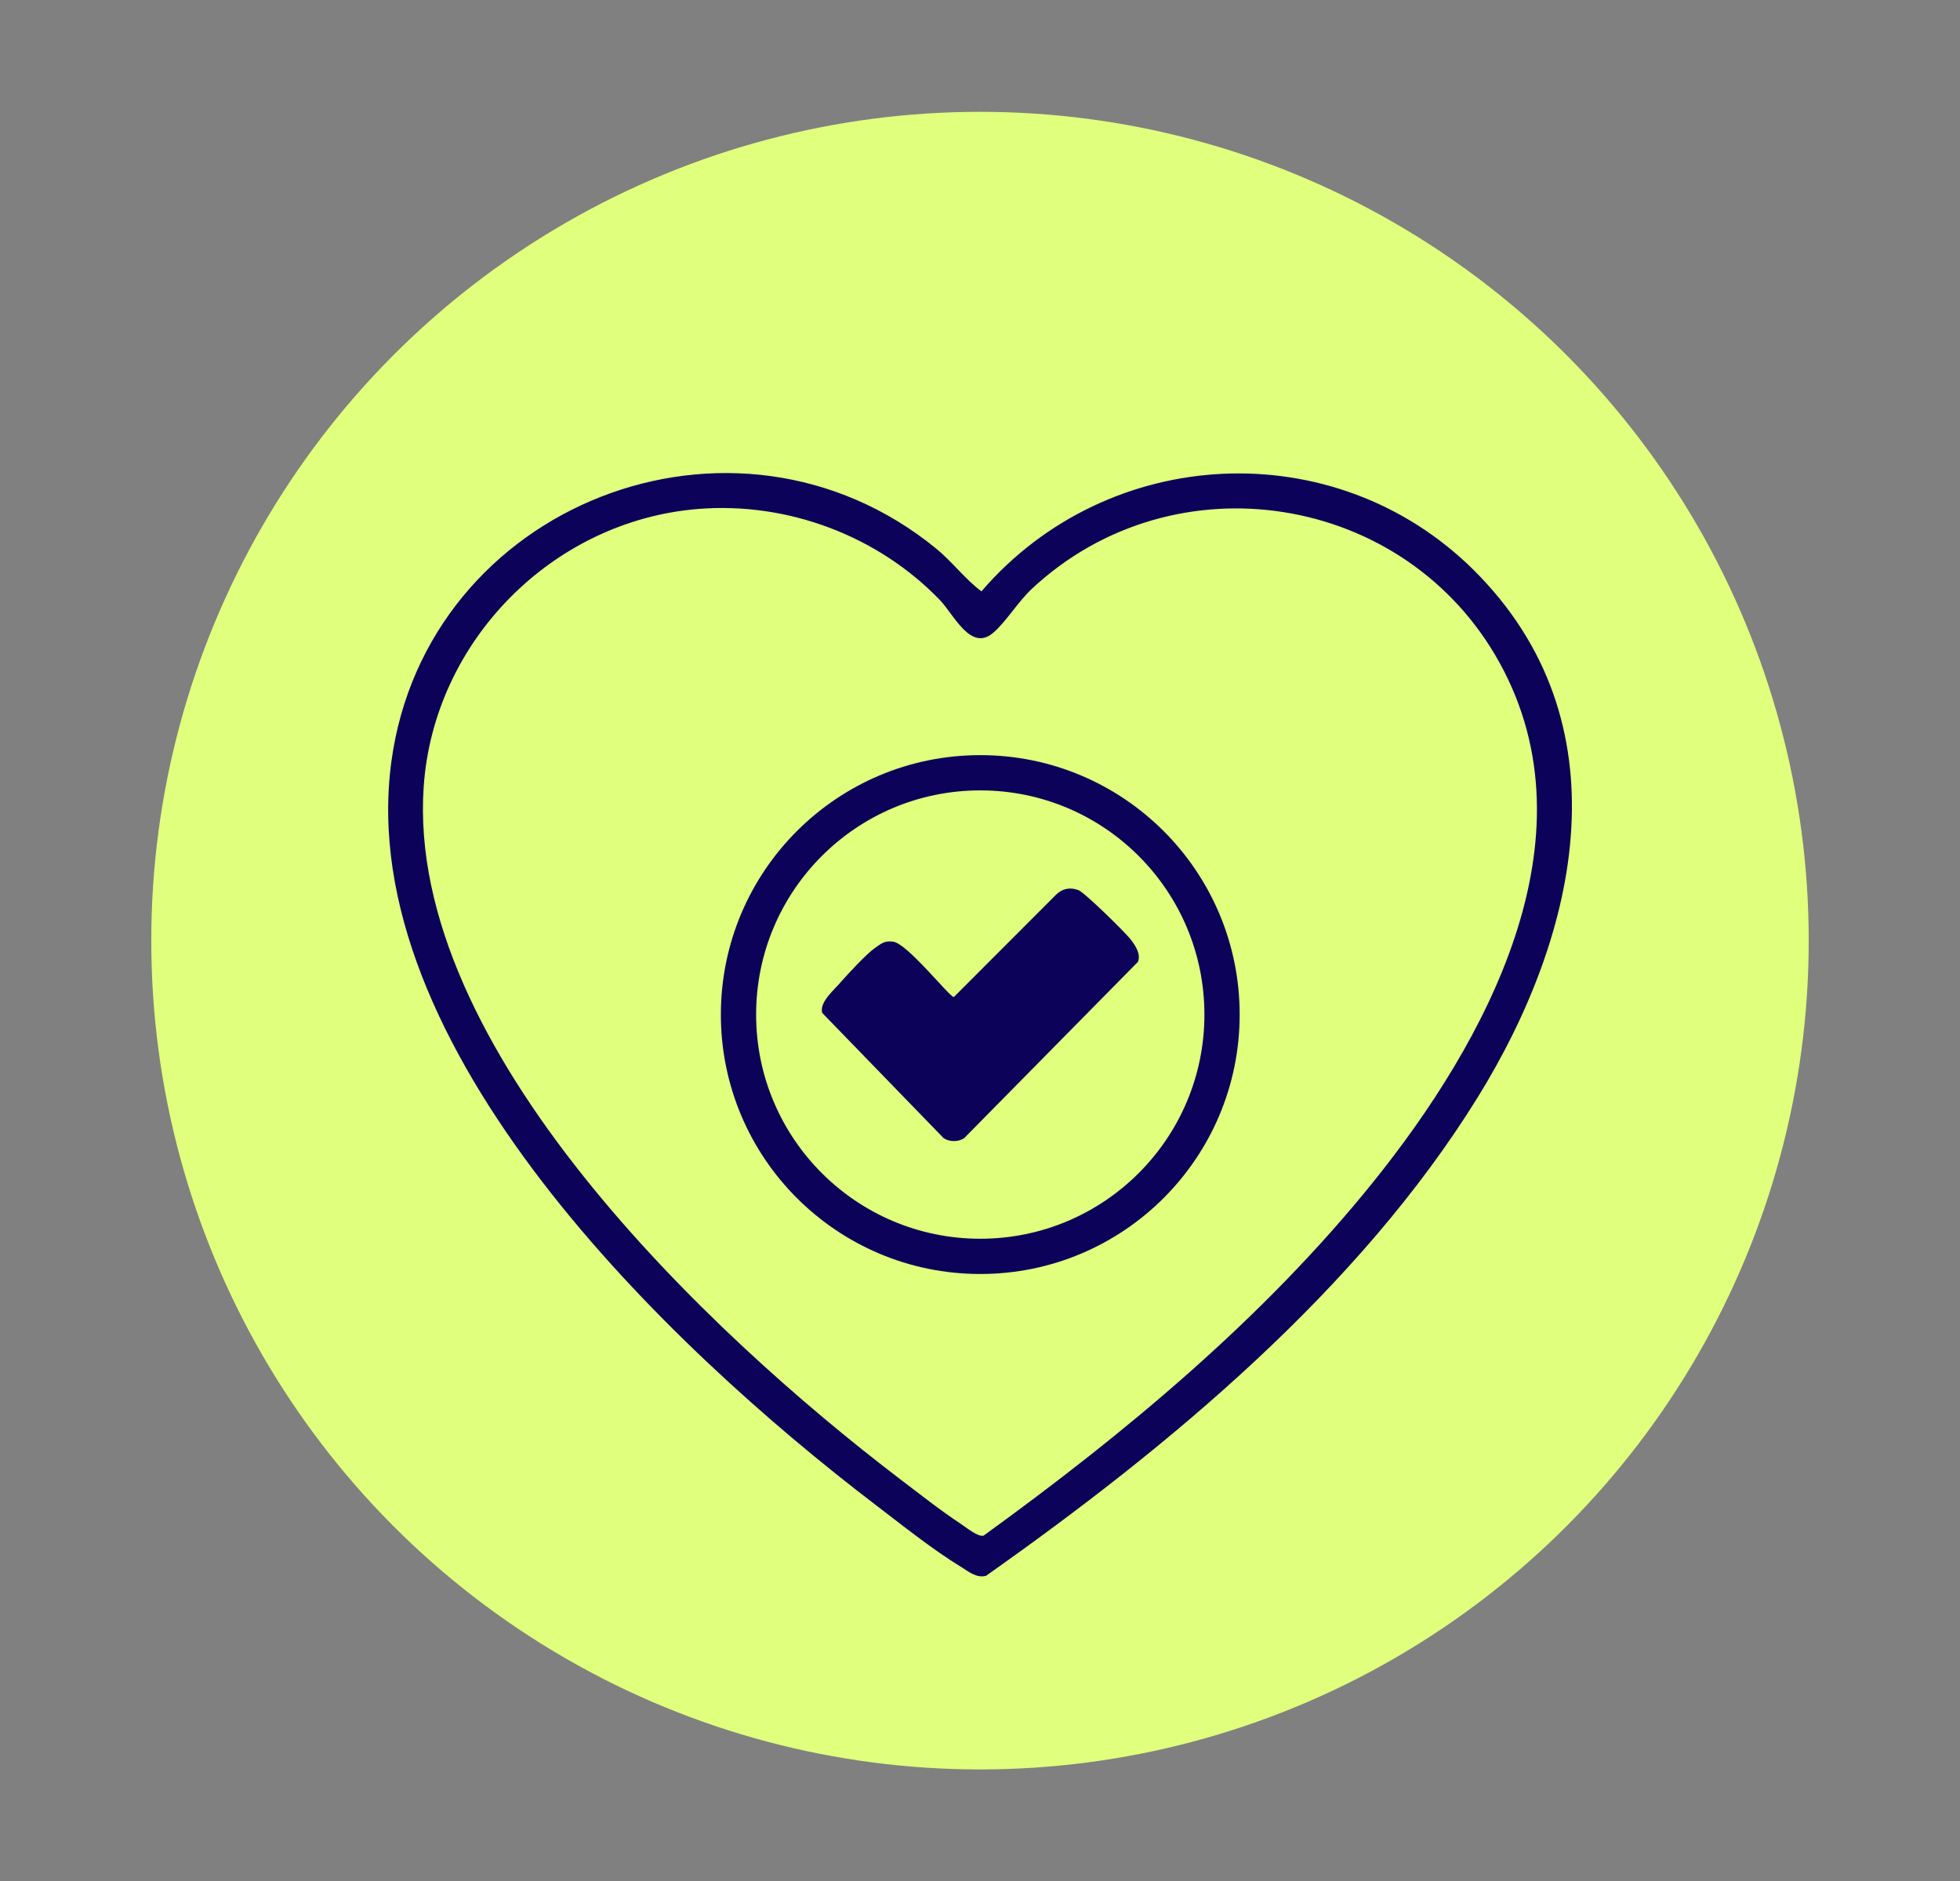 <?xml version="1.0" encoding="UTF-8"?>
<svg id="Capa_1" data-name="Capa 1" xmlns="http://www.w3.org/2000/svg" viewBox="0 0 149 143">
  <rect x="0" y="0" width="149" height="143" fill="#808080" stroke="none"/>
  <defs>
    <style>
      .cls-1 {
        fill: #0d025a;
      }

      .cls-2 {
        fill: #dfff7d;
      }
    </style>
  </defs>
  <circle class="cls-2" cx="74.5" cy="71.5" r="63"/>
  <g>
    <path class="cls-1" d="M111.99,43.29c11.66,11.55,8.12,27.56.34,40.13-9.04,14.6-23.48,26.57-37.37,36.36-.74.2-1.33-.33-1.91-.68-2.15-1.31-4.52-3.21-6.54-4.75-15.64-11.93-39.67-34.81-36.76-56.44,2.64-19.6,26.09-28.75,41.43-16.2,1.21.99,2.2,2.33,3.43,3.24,9.62-11.19,26.84-12.09,37.4-1.64ZM53.04,38.69c-11.04.91-20.07,10.04-20.83,21.1-1.37,19.86,21.7,41.59,36.21,52.64,1.48,1.12,3.09,2.4,4.63,3.41.41.27,1.29,1,1.72.89,10.74-7.77,21.28-16.52,29.62-26.88,8.54-10.61,17.02-26.04,9.61-39.47-7.12-12.92-24.74-15.73-35.56-5.62-1.06.99-2,2.56-2.96,3.36-1.69,1.42-2.96-1.39-4.02-2.5-4.73-4.91-11.61-7.49-18.43-6.93Z"/>
    <path class="cls-1" d="M94.24,77.12c0,10.89-8.83,19.72-19.72,19.72s-19.72-8.83-19.72-19.72,8.83-19.72,19.72-19.72,19.72,8.83,19.72,19.72ZM91.56,77.12c0-9.41-7.63-17.04-17.04-17.04s-17.04,7.63-17.04,17.04,7.63,17.04,17.04,17.04,17.04-7.63,17.04-17.04Z"/>
    <path class="cls-1" d="M63.87,74.7c.59-.66,1.97-2.17,2.63-2.63.51-.35.72-.58,1.4-.49,1.08.14,4.29,4.21,4.61,4.21l7.75-7.76c.49-.49,1.07-.61,1.72-.37.45.16,3.66,3.3,4.03,3.82.34.47.72,1.04.5,1.63l-13.22,13.41c-.44.29-1.1.29-1.55,0l-9.24-9.53c-.2-.8.82-1.66,1.37-2.28ZM81.35,70.81"/>
  </g>
</svg>
